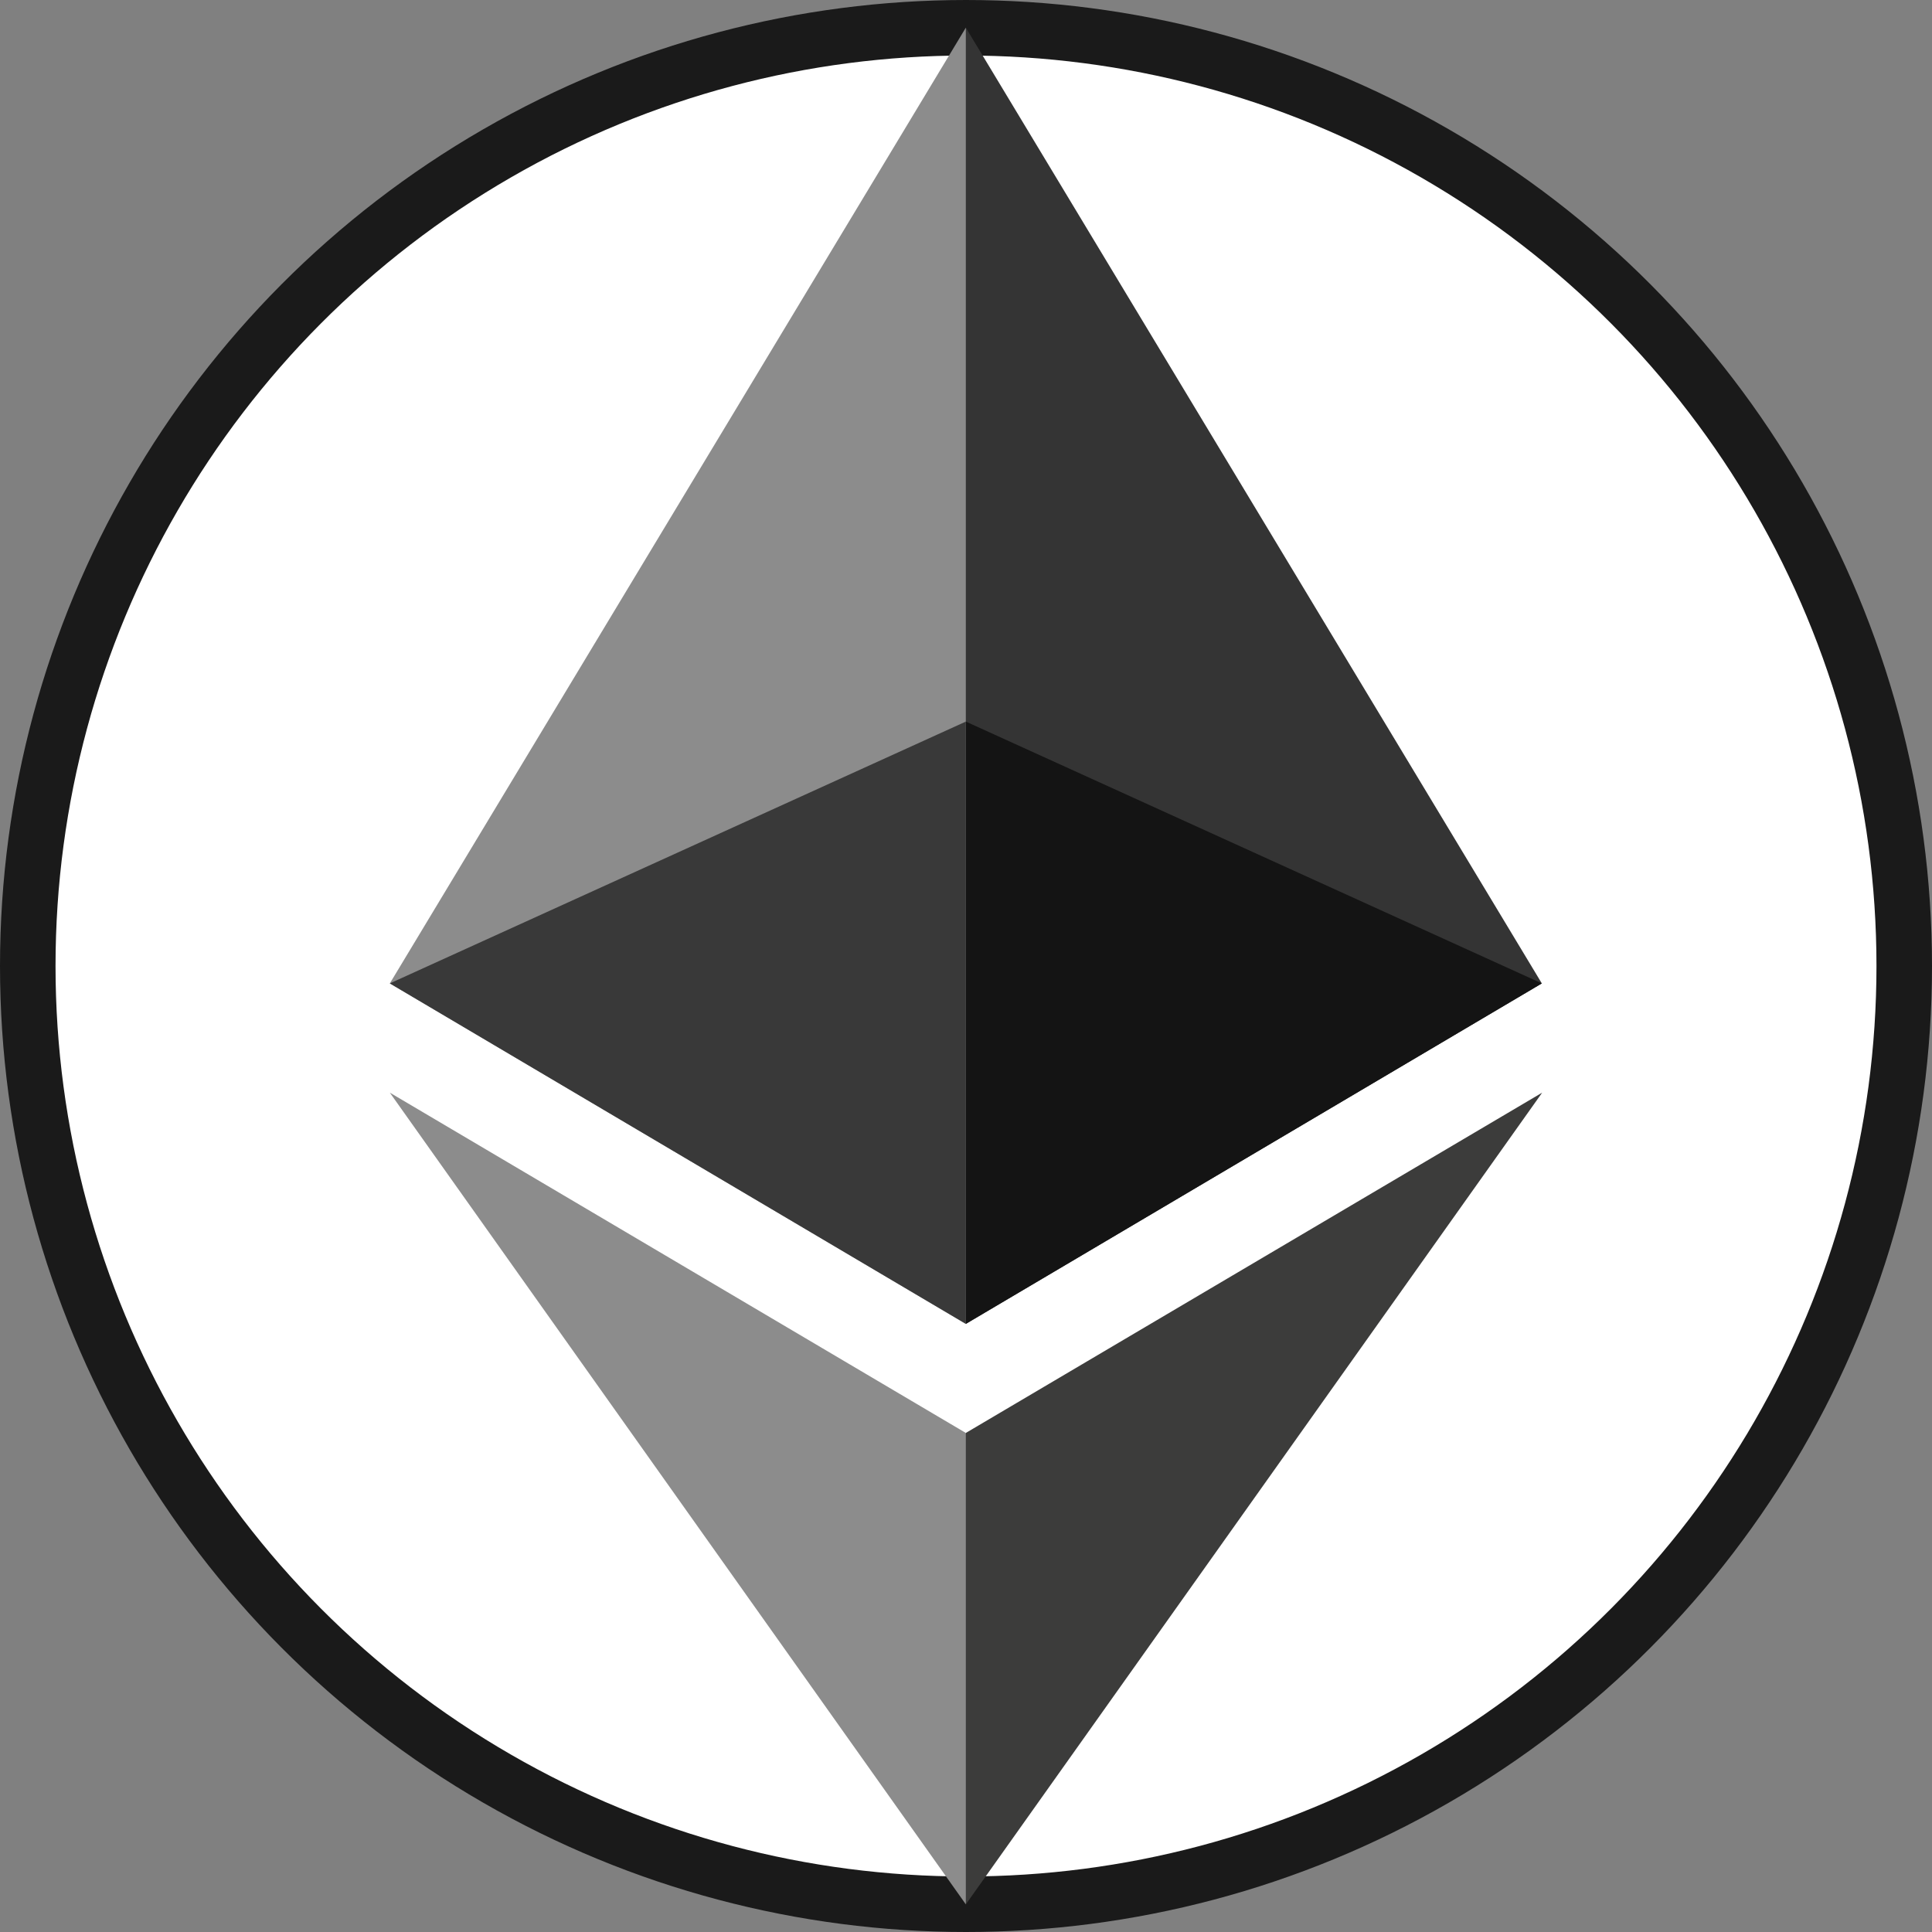 <?xml version="1.0" encoding="UTF-8" standalone="no"?>
<!-- Creator: CorelDRAW 2019 (64-Bit) -->

<svg
   xmlns:dc="http://purl.org/dc/elements/1.1/"
   xmlns:cc="http://creativecommons.org/ns#"
   xmlns:rdf="http://www.w3.org/1999/02/22-rdf-syntax-ns#"
   xmlns:svg="http://www.w3.org/2000/svg"
   xmlns="http://www.w3.org/2000/svg"
   xmlns:sodipodi="http://sodipodi.sourceforge.net/DTD/sodipodi-0.dtd"
   xmlns:inkscape="http://www.inkscape.org/namespaces/inkscape"
   xml:space="preserve"
   width="1315.033"
   height="1315.033"
   version="1.1"
   viewBox="0 0 1315.034 1315.033"
   id="svg900"
   sodipodi:docname="ethereum-eth-logo.svg"
   style="clip-rule:evenodd;fill-rule:evenodd;image-rendering:optimizeQuality;shape-rendering:geometricPrecision;text-rendering:geometricPrecision"
   inkscape:version="0.92.5 (2060ec1f9f, 2020-04-08)"><rect x="0" y="0" width="1315.034" height="1315.033" fill="#808080" stroke="none"/><defs
   id="defs904" /><sodipodi:namedview
   pagecolor="#ffffff"
   bordercolor="#666666"
   borderopacity="1"
   objecttolerance="10"
   gridtolerance="10"
   guidetolerance="10"
   inkscape:pageopacity="0"
   inkscape:pageshadow="2"
   inkscape:window-width="640"
   inkscape:window-height="480"
   id="namedview902"
   showgrid="false"
   inkscape:zoom="0.65"
   inkscape:cx="659.05516"
   inkscape:cy="578.62425"
   inkscape:current-layer="svg900" />
 <circle
   style="fill:#ffffff;fill-opacity:1;fill-rule:evenodd;stroke:#1a1a1a;stroke-width:37.795;stroke-linecap:butt;stroke-linejoin:miter;stroke-miterlimit:4;stroke-dasharray:none;stroke-opacity:1"
   id="path908"
   cx="657.517"
   cy="657.517"
   r="638.619" /><g
   id="Layer_x0020_1"
   transform="translate(265.332,18.827)">
  <g
   id="_1421394342400">
   <g
   id="g896">
    <polygon
   points="392.07,882.29 784.13,650.54 392.07,0 383.5,29.11 383.5,873.74 "
   id="polygon884"
   style="fill:#343434;fill-rule:nonzero" />
    <polygon
   points="392.07,0 0,650.54 392.07,882.29 392.07,472.33 "
   id="polygon886"
   style="fill:#8c8c8c;fill-rule:nonzero" />
    <polygon
   points="392.07,1277.38 784.37,724.89 392.07,956.52 387.24,962.41 387.24,1263.28 "
   id="polygon888"
   style="fill:#3c3c3b;fill-rule:nonzero" />
    <polygon
   points="0,724.89 392.07,1277.38 392.07,956.52 "
   id="polygon890"
   style="fill:#8c8c8c;fill-rule:nonzero" />
    <polygon
   points="392.07,472.33 392.07,882.29 784.13,650.54 "
   id="polygon892"
   style="fill:#141414;fill-rule:nonzero" />
    <polygon
   points="392.07,472.33 0,650.54 392.07,882.29 "
   id="polygon894"
   style="fill:#393939;fill-rule:nonzero" />
   </g>
  </g>
 </g>
</svg>